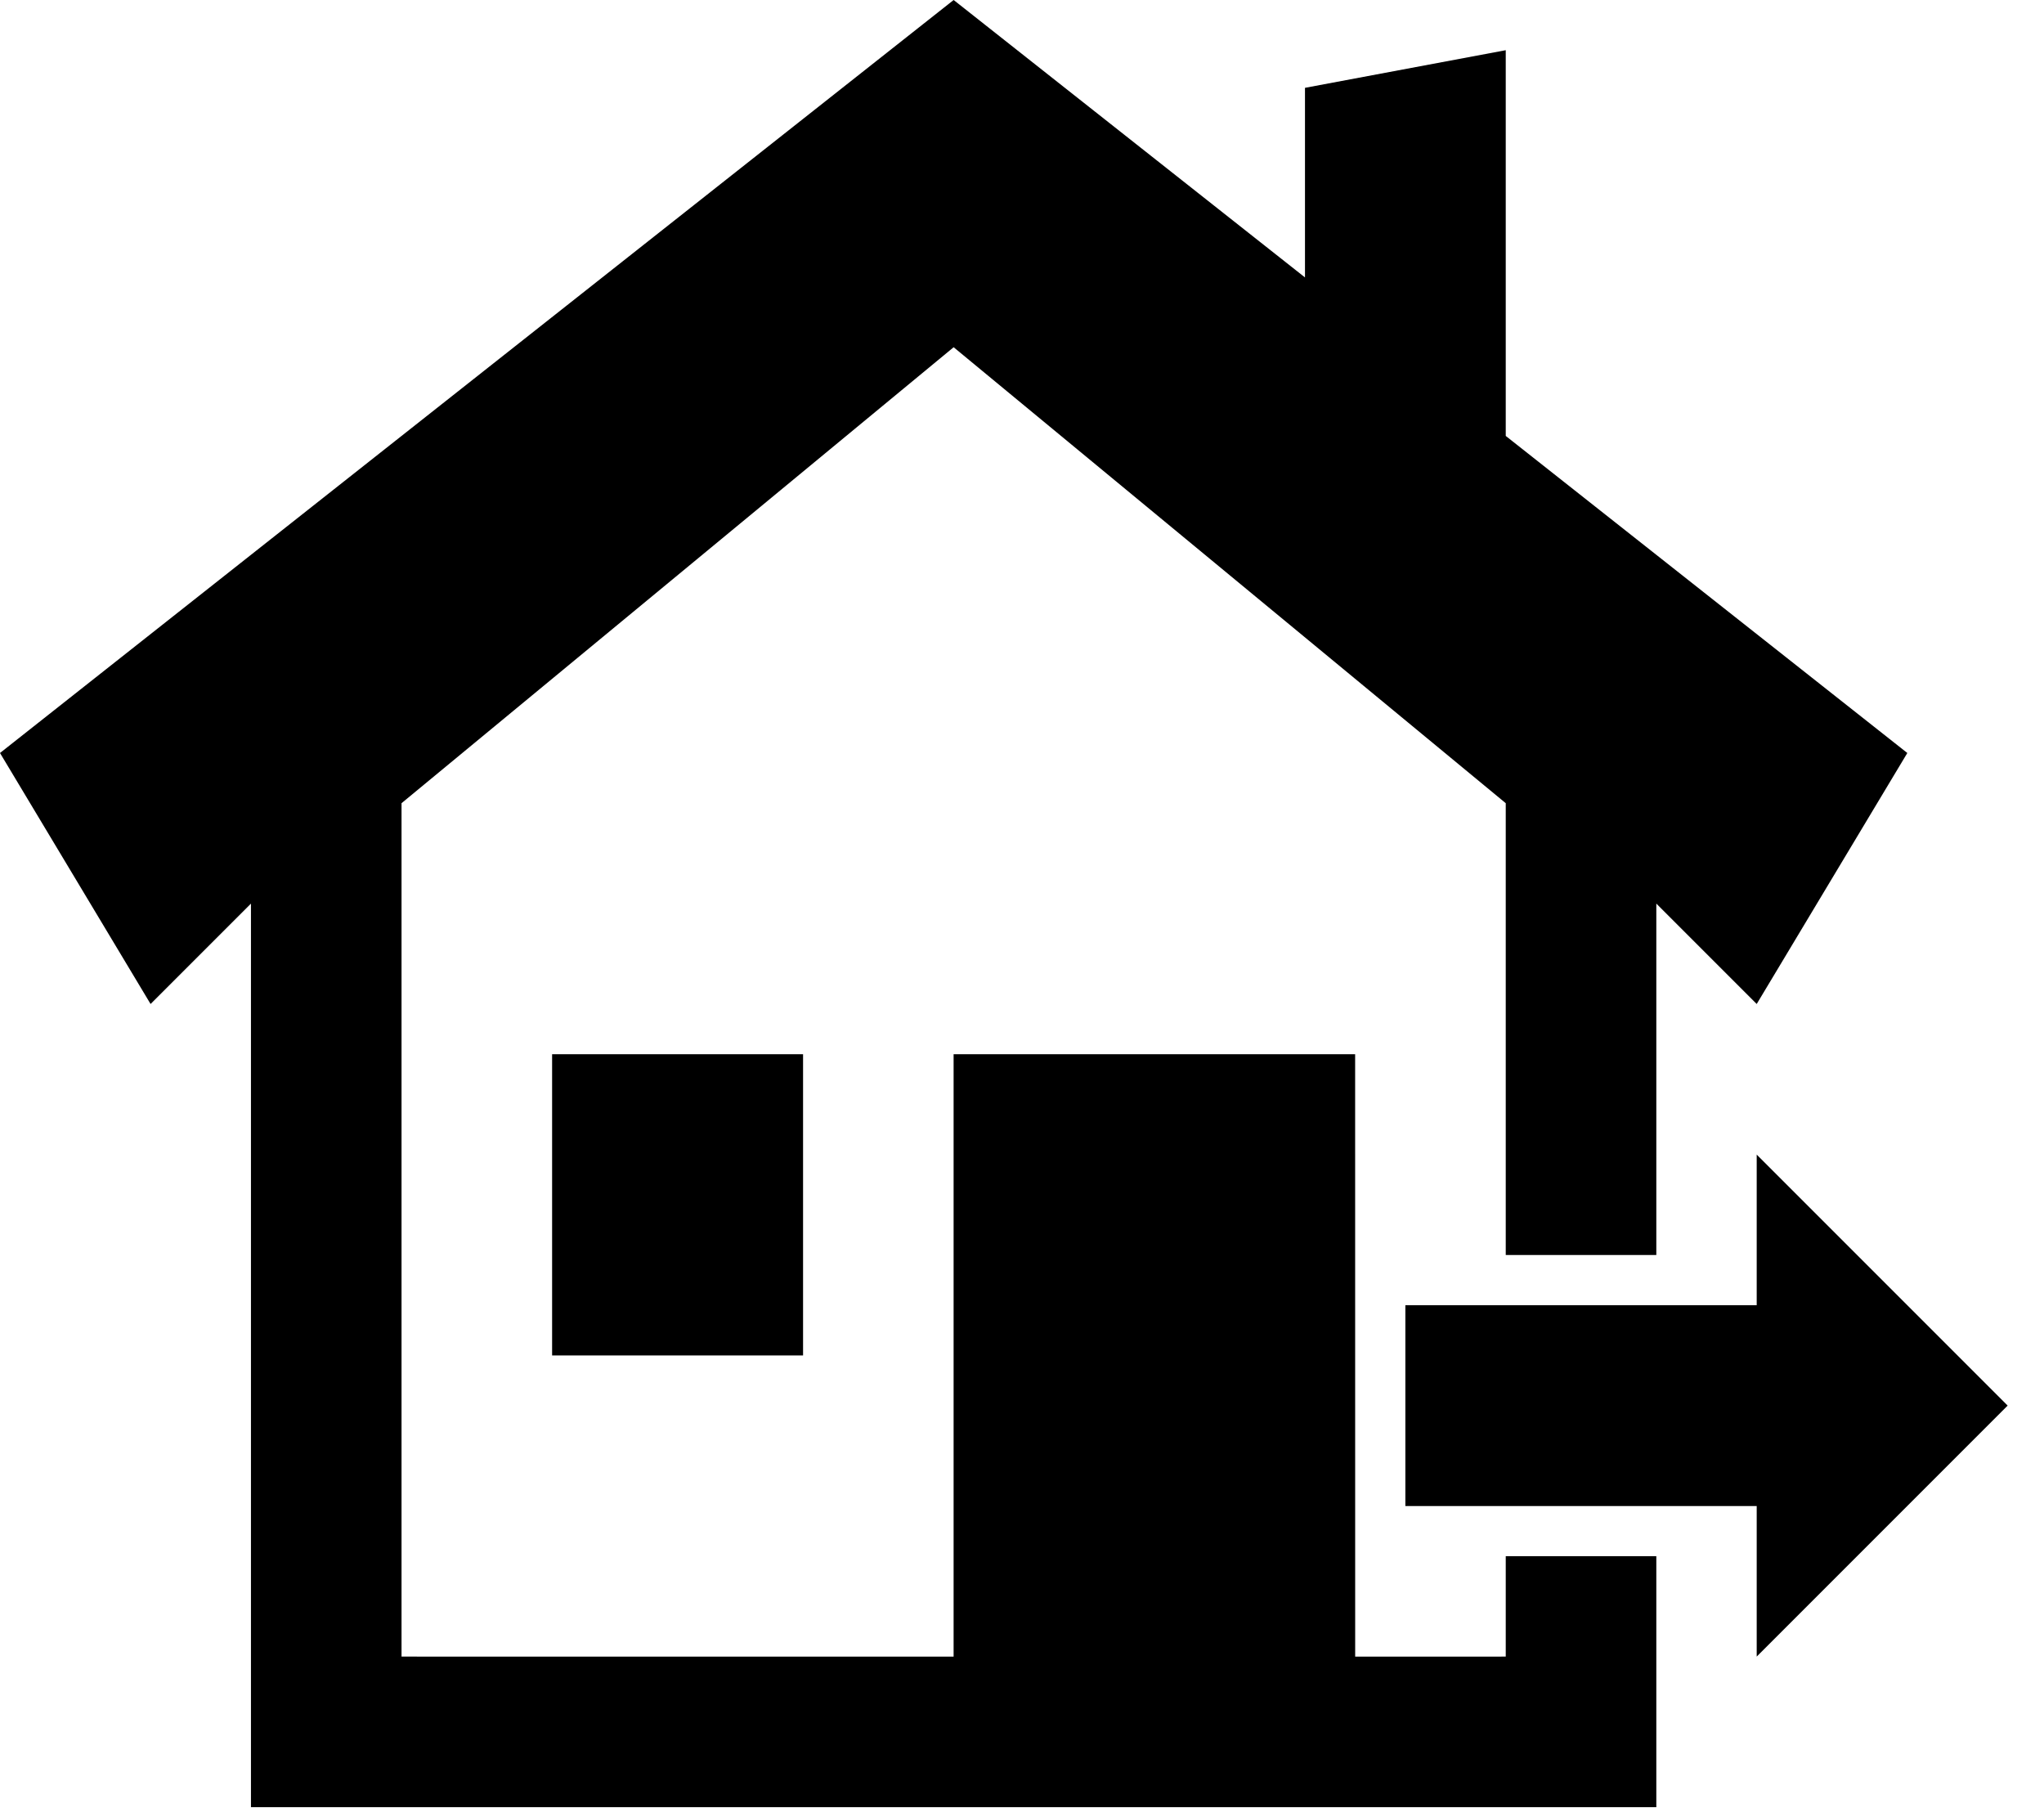 <svg width="54" height="48" viewBox="0 0 54 48" fill="none" xmlns="http://www.w3.org/2000/svg">
<path d="M37.128 34.476L46.41 34.477V30.498L53.04 37.128L46.41 43.758V39.781L37.128 39.781V34.476ZM6.63 47.736V23.868L3.978 26.52L0 19.89L25.194 0L34.476 7.328V2.32L39.78 1.326V11.515L50.389 19.89L46.41 26.52L43.758 23.868V33.15H39.78V21.216L25.194 9.172L10.608 21.216V43.758L25.193 43.759V27.847H35.801L35.802 43.759L39.78 43.758V41.106H43.758V47.736H6.63ZM14.586 27.846H21.216V35.803H14.586V27.846Z" fill="black"/>
</svg>
